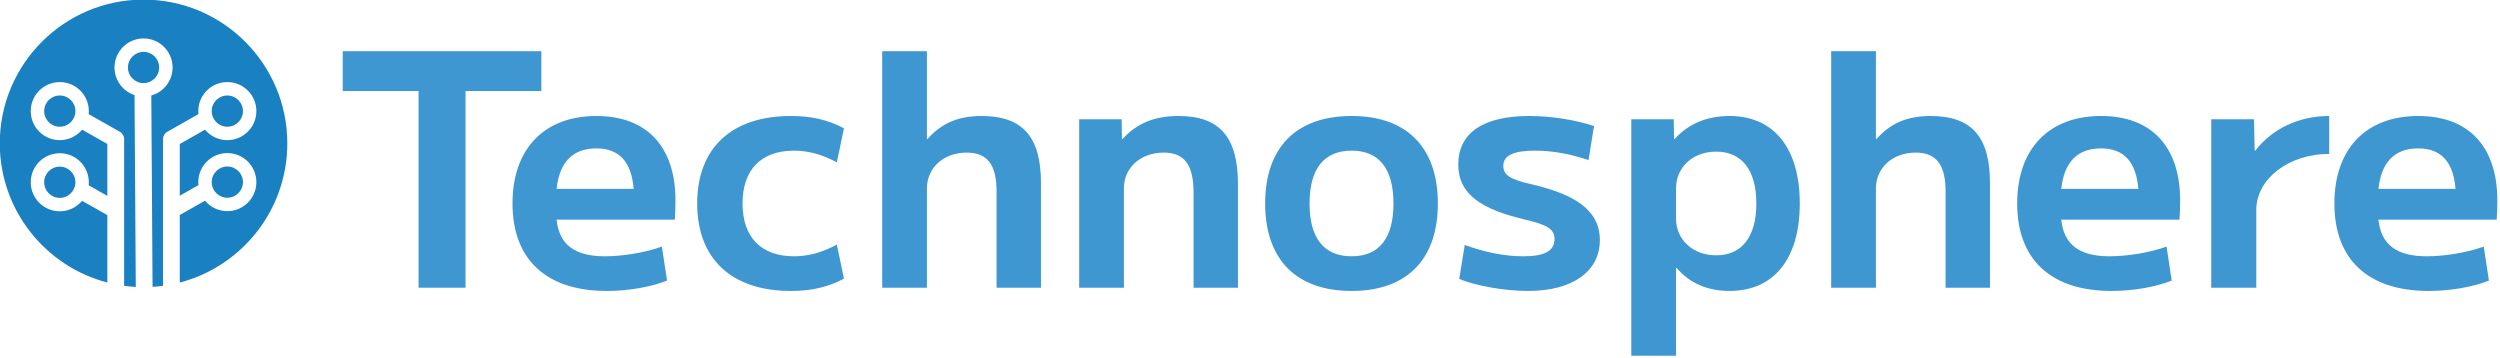 <?xml version="1.0" encoding="UTF-8" standalone="no"?>
<!DOCTYPE svg PUBLIC "-//W3C//DTD SVG 1.1//EN" "http://www.w3.org/Graphics/SVG/1.1/DTD/svg11.dtd">
<svg width="100%" height="100%" viewBox="0 0 643 92" version="1.1" xmlns="http://www.w3.org/2000/svg" xmlns:xlink="http://www.w3.org/1999/xlink" xml:space="preserve" xmlns:serif="http://www.serif.com/" style="fill-rule:evenodd;clip-rule:evenodd;stroke-linejoin:round;stroke-miterlimit:2;">
    <g transform="matrix(1,0,0,1,-393.511,-1014.26)">
        <g>
            <g transform="matrix(1.25,0,0,1.25,34.401,923.062)">
                <path d="M373.409,132.158L383.075,132.158L383.075,91.692L398.675,91.692L398.675,83.492L357.809,83.492L357.809,91.692L373.409,91.692L373.409,132.158Z" style="fill:rgb(63,151,209);fill-rule:nonzero;"/>
                <path d="M412.142,132.825C416.542,132.825 421.209,132.025 424.542,130.692L423.475,123.692C420.209,124.892 415.542,125.692 411.742,125.692C405.542,125.692 402.342,123.292 401.809,118.158L426.142,118.158C426.209,117.358 426.275,115.558 426.275,114.225C426.275,103.158 420.409,96.825 410.009,96.825C399.209,96.825 392.742,103.625 392.742,114.825C392.742,126.358 399.675,132.825 412.142,132.825ZM401.809,111.825C402.409,106.292 405.142,103.492 410.009,103.492C414.675,103.492 417.209,106.225 417.675,111.825L401.809,111.825Z" style="fill:rgb(63,151,209);fill-rule:nonzero;"/>
                <path d="M450.009,132.825C454.142,132.825 457.542,132.092 460.942,130.292L459.475,123.292C456.342,124.958 453.542,125.692 450.675,125.692C443.875,125.692 440.075,121.758 440.075,114.825C440.075,107.892 443.875,103.958 450.675,103.958C453.542,103.958 456.342,104.692 459.475,106.358L460.942,99.358C457.542,97.558 454.142,96.825 450.009,96.825C437.809,96.825 430.742,103.425 430.742,114.825C430.742,126.225 437.809,132.825 450.009,132.825Z" style="fill:rgb(63,151,209);fill-rule:nonzero;"/>
                <path d="M468.809,132.158L478.009,132.158L478.009,111.758C478.009,107.492 481.409,104.358 486.209,104.358C490.475,104.358 492.409,106.892 492.342,112.625L492.342,132.158L501.475,132.158L501.475,110.825C501.542,101.158 497.742,96.825 489.275,96.825C484.475,96.825 481.009,98.292 478.142,101.558L478.009,101.558L478.009,83.492L468.809,83.492L468.809,132.158Z" style="fill:rgb(63,151,209);fill-rule:nonzero;"/>
                <path d="M509.342,132.158L518.542,132.158L518.542,111.692C518.542,107.492 521.942,104.358 526.742,104.358C531.009,104.358 532.875,106.892 532.875,112.625L532.875,132.158L542.009,132.158L542.009,110.825C542.009,101.158 538.209,96.825 529.809,96.825C524.809,96.825 521.142,98.358 518.275,101.558L518.142,101.558L518.075,97.492L509.342,97.492L509.342,132.158Z" style="fill:rgb(63,151,209);fill-rule:nonzero;"/>
                <path d="M565.409,132.825C576.742,132.825 583.142,126.358 583.142,114.825C583.142,103.292 576.742,96.825 565.409,96.825C554.009,96.825 547.609,103.292 547.609,114.825C547.609,126.358 554.009,132.825 565.409,132.825ZM565.409,125.692C559.742,125.692 556.742,122.025 556.742,114.825C556.742,107.625 559.742,103.958 565.409,103.958C571.009,103.958 574.009,107.625 574.009,114.825C574.009,122.025 571.009,125.692 565.409,125.692Z" style="fill:rgb(63,151,209);fill-rule:nonzero;"/>
                <path d="M601.742,132.825C610.809,132.825 616.475,128.825 616.475,122.358C616.475,116.092 611.142,112.958 602.742,110.958C597.942,109.892 596.609,108.958 596.609,107.092C596.609,104.958 598.675,103.958 603.142,103.958C606.609,103.958 610.142,104.558 614.142,105.892L615.275,98.892C611.209,97.558 606.275,96.825 601.942,96.825C592.475,96.825 587.342,100.292 587.342,106.825C587.342,113.025 592.275,116.025 600.875,118.092C605.809,119.225 607.142,120.158 607.142,122.158C607.142,124.558 605.142,125.692 600.742,125.692C596.875,125.692 592.875,124.892 588.675,123.358L587.542,130.358C591.075,131.825 597.009,132.825 601.742,132.825Z" style="fill:rgb(63,151,209);fill-rule:nonzero;"/>
                <path d="M643.142,96.825C638.542,96.825 634.675,98.425 631.875,101.558L631.742,101.558L631.675,97.492L622.942,97.492L622.942,146.158L632.142,146.158L632.142,128.092L632.275,128.092C634.942,131.225 638.609,132.825 643.142,132.825C652.275,132.825 657.609,126.225 657.609,114.825C657.609,103.425 652.275,96.825 643.142,96.825ZM640.409,104.158C645.675,104.158 648.675,107.958 648.675,114.825C648.675,121.692 645.675,125.492 640.409,125.492C635.609,125.492 632.142,122.292 632.142,117.892L632.142,111.758C632.142,107.358 635.609,104.158 640.409,104.158Z" style="fill:rgb(63,151,209);fill-rule:nonzero;"/>
                <path d="M664.075,132.158L673.275,132.158L673.275,111.758C673.275,107.492 676.675,104.358 681.475,104.358C685.742,104.358 687.675,106.892 687.609,112.625L687.609,132.158L696.742,132.158L696.742,110.825C696.809,101.158 693.009,96.825 684.542,96.825C679.742,96.825 676.275,98.292 673.409,101.558L673.275,101.558L673.275,83.492L664.075,83.492L664.075,132.158Z" style="fill:rgb(63,151,209);fill-rule:nonzero;"/>
                <path d="M721.742,132.825C726.142,132.825 730.809,132.025 734.142,130.692L733.075,123.692C729.809,124.892 725.142,125.692 721.342,125.692C715.142,125.692 711.942,123.292 711.409,118.158L735.742,118.158C735.809,117.358 735.875,115.558 735.875,114.225C735.875,103.158 730.009,96.825 719.609,96.825C708.809,96.825 702.342,103.625 702.342,114.825C702.342,126.358 709.275,132.825 721.742,132.825ZM711.409,111.825C712.009,106.292 714.742,103.492 719.609,103.492C724.275,103.492 726.809,106.225 727.275,111.825L711.409,111.825Z" style="fill:rgb(63,151,209);fill-rule:nonzero;"/>
                <path d="M742.275,132.158L751.542,132.158L751.542,116.158C751.542,109.758 758.209,104.625 766.542,104.625L766.542,96.825C760.342,96.825 754.809,99.425 751.342,103.958L751.209,103.958L751.075,97.492L742.275,97.492L742.275,132.158Z" style="fill:rgb(63,151,209);fill-rule:nonzero;"/>
                <path d="M787.009,132.825C791.409,132.825 796.075,132.025 799.409,130.692L798.342,123.692C795.075,124.892 790.409,125.692 786.609,125.692C780.409,125.692 777.209,123.292 776.675,118.158L801.009,118.158C801.075,117.358 801.142,115.558 801.142,114.225C801.142,103.158 795.275,96.825 784.875,96.825C774.075,96.825 767.609,103.625 767.609,114.825C767.609,126.358 774.542,132.825 787.009,132.825ZM776.675,111.825C777.275,106.292 780.009,103.492 784.875,103.492C789.542,103.492 792.075,106.225 792.542,111.825L776.675,111.825Z" style="fill:rgb(63,151,209);fill-rule:nonzero;"/>
            </g>
            <g transform="matrix(0.718,0,0,0.718,305.142,849.018)">
                <path d="M161.529,331.35C139.376,325.593 123,305.444 123,281.5C123,253.076 146.076,230 174.5,230C202.924,230 226,253.076 226,281.5C226,305.444 209.624,325.593 187.471,331.35L187.471,307.157L196.515,302.032C198.424,304.324 201.298,305.783 204.511,305.783C210.252,305.783 214.913,301.122 214.913,295.381C214.913,289.64 210.252,284.979 204.511,284.979C198.769,284.979 194.108,289.64 194.108,295.381C194.108,295.744 194.127,296.103 194.163,296.456L187.471,300.248L187.471,281.721L196.515,276.596C198.424,278.887 201.298,280.347 204.511,280.347C210.252,280.347 214.913,275.686 214.913,269.944C214.913,264.203 210.252,259.542 204.511,259.542C198.769,259.542 194.108,264.203 194.108,269.944C194.108,270.308 194.127,270.666 194.163,271.02L182.984,277.355C182.043,277.888 181.461,278.887 181.461,279.969L181.461,332.533C180.229,332.699 178.984,332.822 177.727,332.9L177.278,264.344C181.673,263.128 184.904,259.097 184.904,254.317C184.904,248.576 180.243,243.914 174.502,243.914C168.76,243.914 164.099,248.576 164.099,254.317C164.099,258.929 167.107,262.844 171.267,264.206L171.716,332.926C170.309,332.851 168.917,332.719 167.543,332.533L167.543,279.969C167.543,278.887 166.961,277.888 166.019,277.355L154.84,271.02C154.876,270.666 154.895,270.308 154.895,269.944C154.895,264.203 150.234,259.542 144.493,259.542C138.751,259.542 134.09,264.203 134.09,269.944C134.09,275.686 138.751,280.347 144.493,280.347C147.705,280.347 150.58,278.887 152.489,276.596L161.532,281.721L161.532,300.3L154.837,296.506C154.873,296.152 154.892,295.794 154.892,295.431C154.892,289.689 150.231,285.028 144.489,285.028C138.748,285.028 134.087,289.689 134.087,295.431C134.087,301.172 138.748,305.833 144.489,305.833C147.702,305.833 150.576,304.374 152.485,302.082L161.529,307.207L161.529,331.35ZM204.511,289.787C207.598,289.787 210.105,292.294 210.105,295.381C210.105,298.468 207.598,300.975 204.511,300.975C201.423,300.975 198.917,298.468 198.917,295.381C198.917,292.294 201.423,289.787 204.511,289.787ZM204.511,264.351C207.598,264.351 210.105,266.857 210.105,269.944C210.105,273.032 207.598,275.538 204.511,275.538C201.423,275.538 198.917,273.032 198.917,269.944C198.917,266.857 201.423,264.351 204.511,264.351ZM174.502,248.723C177.589,248.723 180.096,251.229 180.096,254.317C180.096,257.404 177.589,259.911 174.502,259.911C171.414,259.911 168.908,257.404 168.908,254.317C168.908,251.229 171.414,248.723 174.502,248.723ZM144.493,264.351C147.58,264.351 150.087,266.857 150.087,269.944C150.087,273.032 147.58,275.538 144.493,275.538C141.405,275.538 138.899,273.032 138.899,269.944C138.899,266.857 141.405,264.351 144.493,264.351ZM144.489,289.837C147.577,289.837 150.083,292.343 150.083,295.431C150.083,298.518 147.577,301.025 144.489,301.025C141.402,301.025 138.895,298.518 138.895,295.431C138.895,292.343 141.402,289.837 144.489,289.837Z" style="fill:rgb(25,128,194);"/>
            </g>
        </g>
    </g>
</svg>
